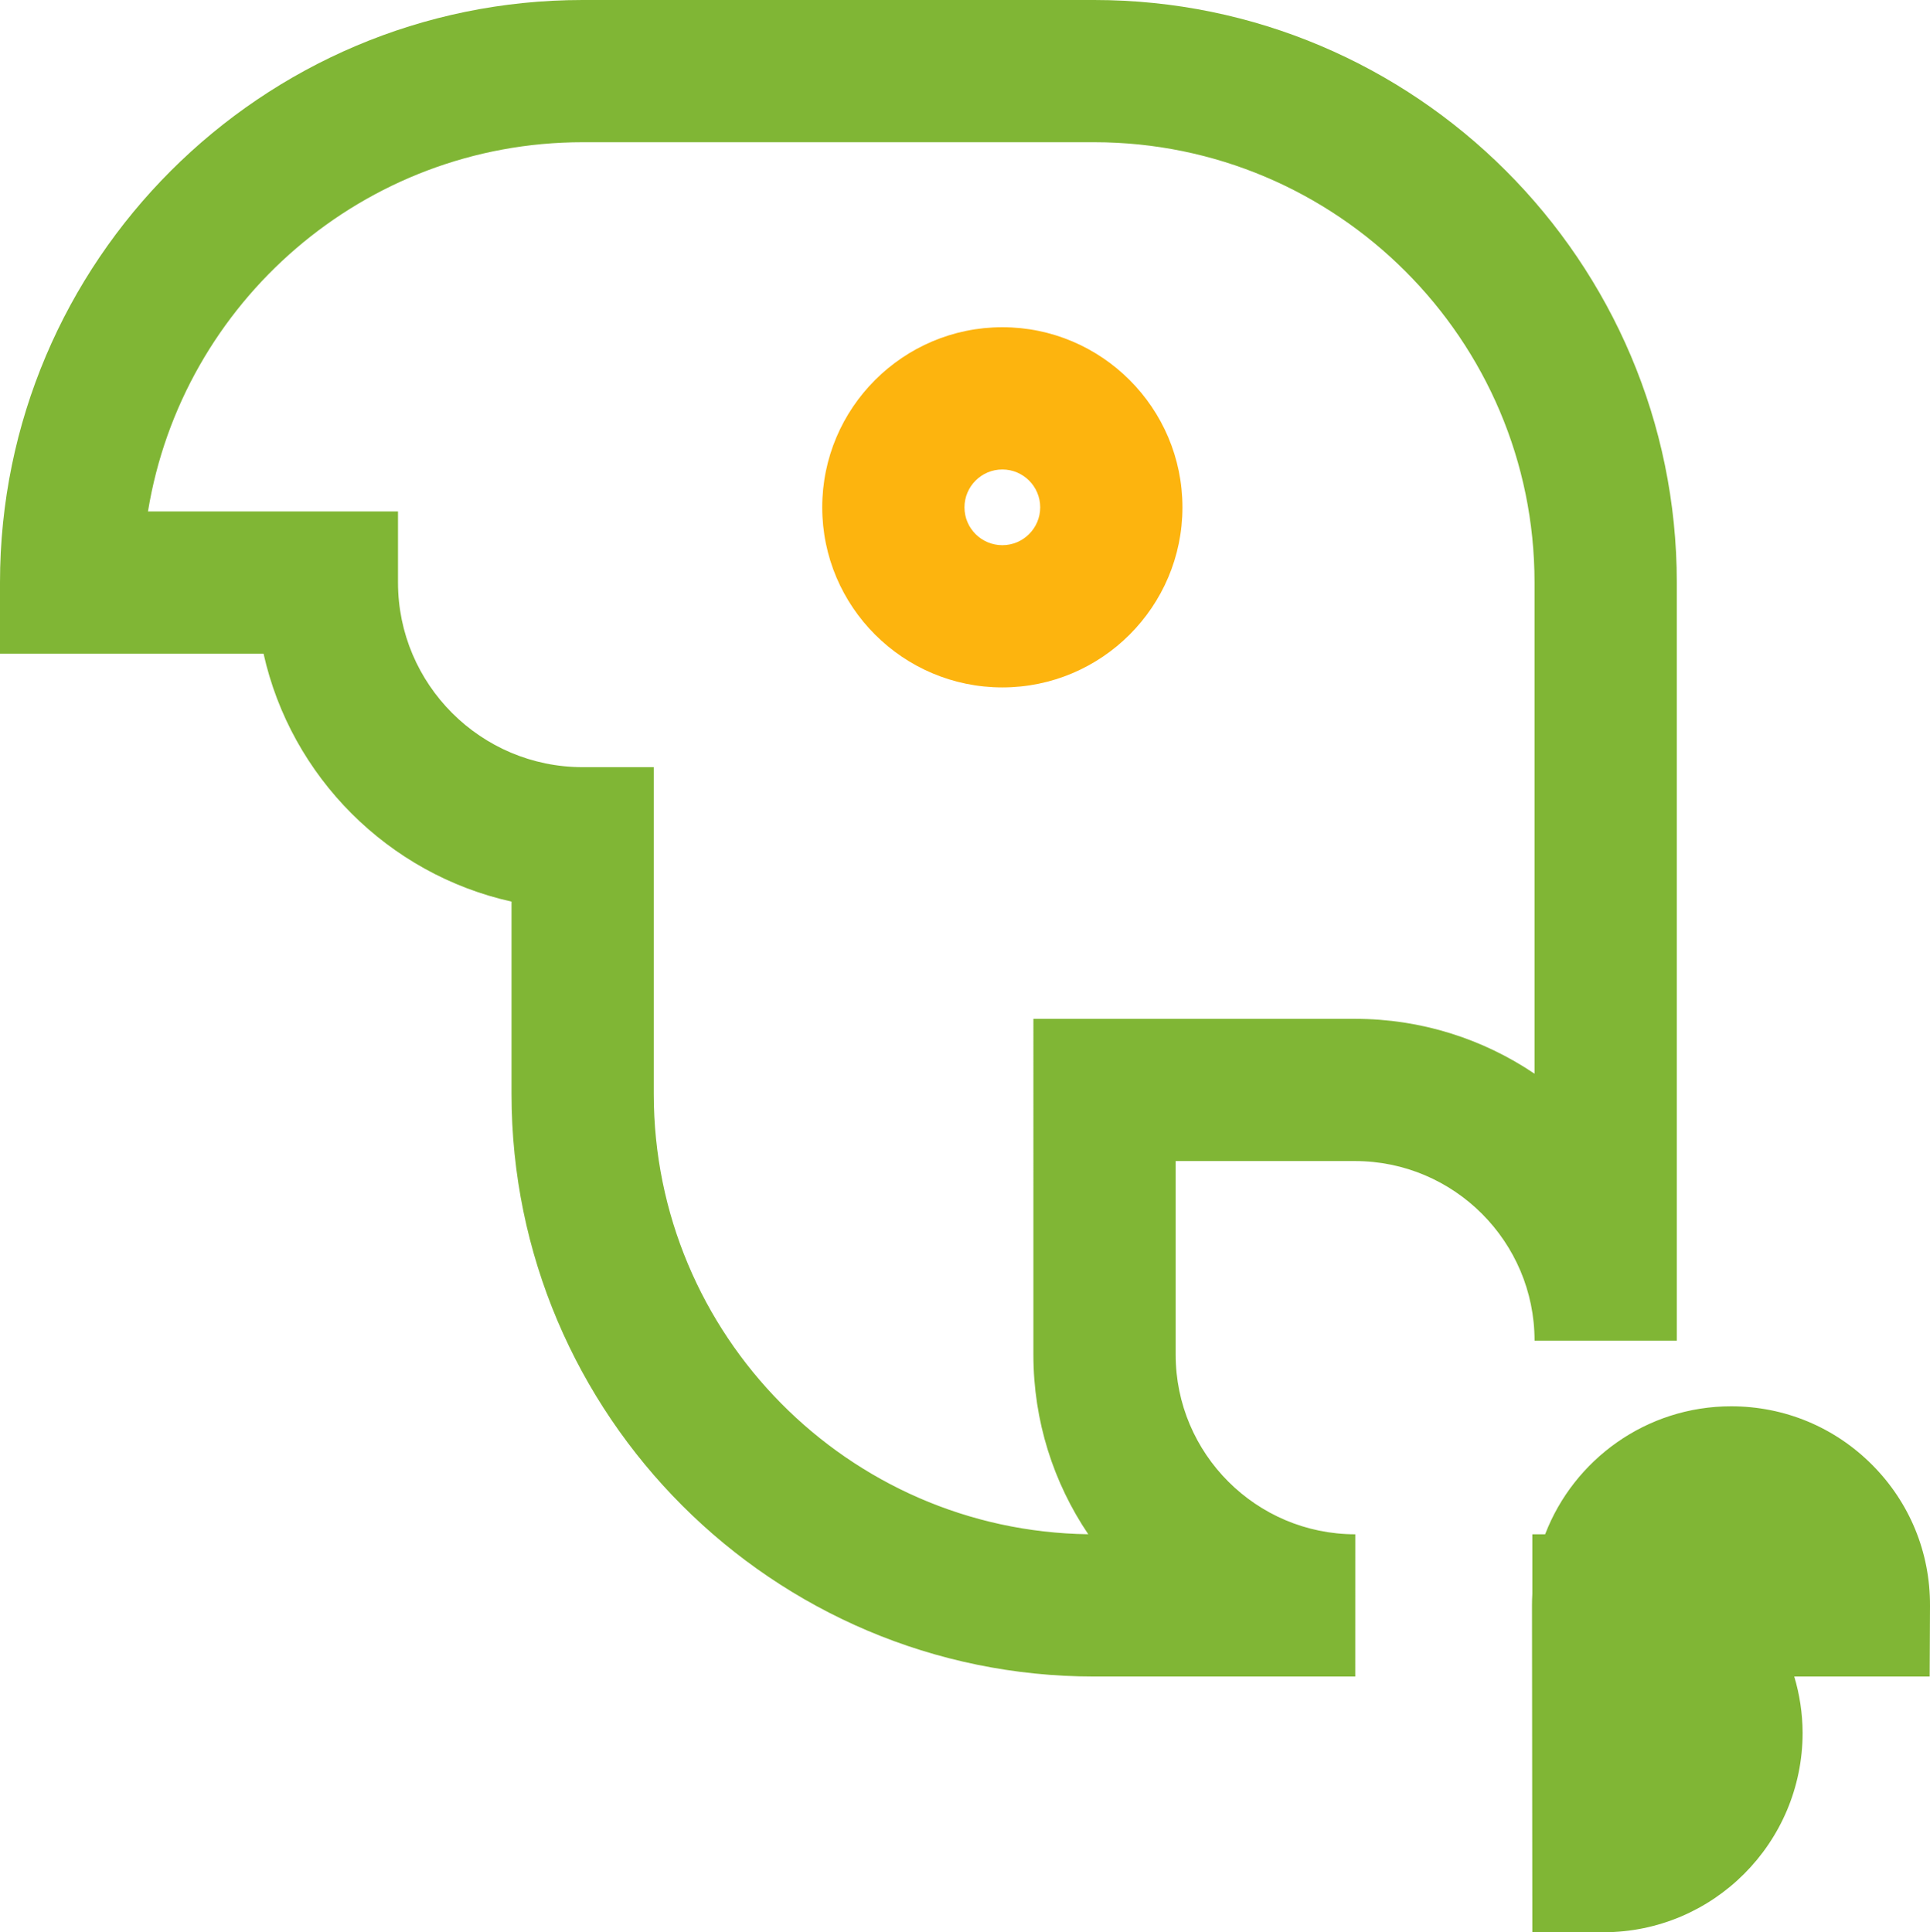 <svg version="1.1" id="图层_1" x="0px" y="0px" width="81.408px" height="81.516px" viewBox="0 0 81.408 81.516" enable-background="new 0 0 81.408 81.516" xml:space="preserve" xmlns:xml="http://www.w3.org/XML/1998/namespace" xmlns="http://www.w3.org/2000/svg" xmlns:xlink="http://www.w3.org/1999/xlink">
  <path fill="#FDB40E" d="M42.279,29c-4.189,0-7.597-3.408-7.597-7.597s3.408-7.598,7.597-7.598s7.597,3.408,7.597,7.598
	C49.876,25.592,46.468,29,42.279,29z M42.279,19.806c-0.881,0-1.597,0.717-1.597,1.598S41.398,23,42.279,23s1.597-0.716,1.597-1.597
	S43.16,19.806,42.279,19.806z" class="color c1"/>
  <path fill="#80B635" d="M67.634,81.516h-3L64.62,67.728c0-0.165,0.005-0.328,0.014-0.491v-2.509h0.54
	c1.21-3.154,4.271-5.4,7.847-5.4c2.25,0,4.363,0.878,5.949,2.471c1.583,1.591,2.449,3.701,2.438,5.944l-0.014,2.985h-5.712
	c0.226,0.752,0.349,1.549,0.353,2.372C76.035,77.747,72.266,81.516,67.634,81.516z M57.166,70.728H46.152
	c-13.551,0-24.576-11.024-24.576-24.575v-8.117c-5.199-1.158-9.301-5.261-10.459-10.459H0v-3C0,11.024,11.025,0,24.576,0h21.576
	c13.551,0,24.576,11.024,24.576,24.576v31.982h-6c0-4.178-3.398-7.576-7.576-7.576H49.59v8.169c0,4.178,3.399,7.576,7.577,7.576
	L57.166,70.728L57.166,70.728z M6.242,21.576h10.546v3c0,4.294,3.494,7.788,7.788,7.788h3v13.788
	c0,10.159,8.199,18.439,18.327,18.573c-1.461-2.165-2.314-4.771-2.314-7.574V42.982h13.562c2.803,0,5.411,0.854,7.576,2.315V24.576
	C64.728,14.333,56.395,6,46.152,6H24.576C15.354,6,7.68,12.754,6.242,21.576z" class="color c2"/>
</svg>